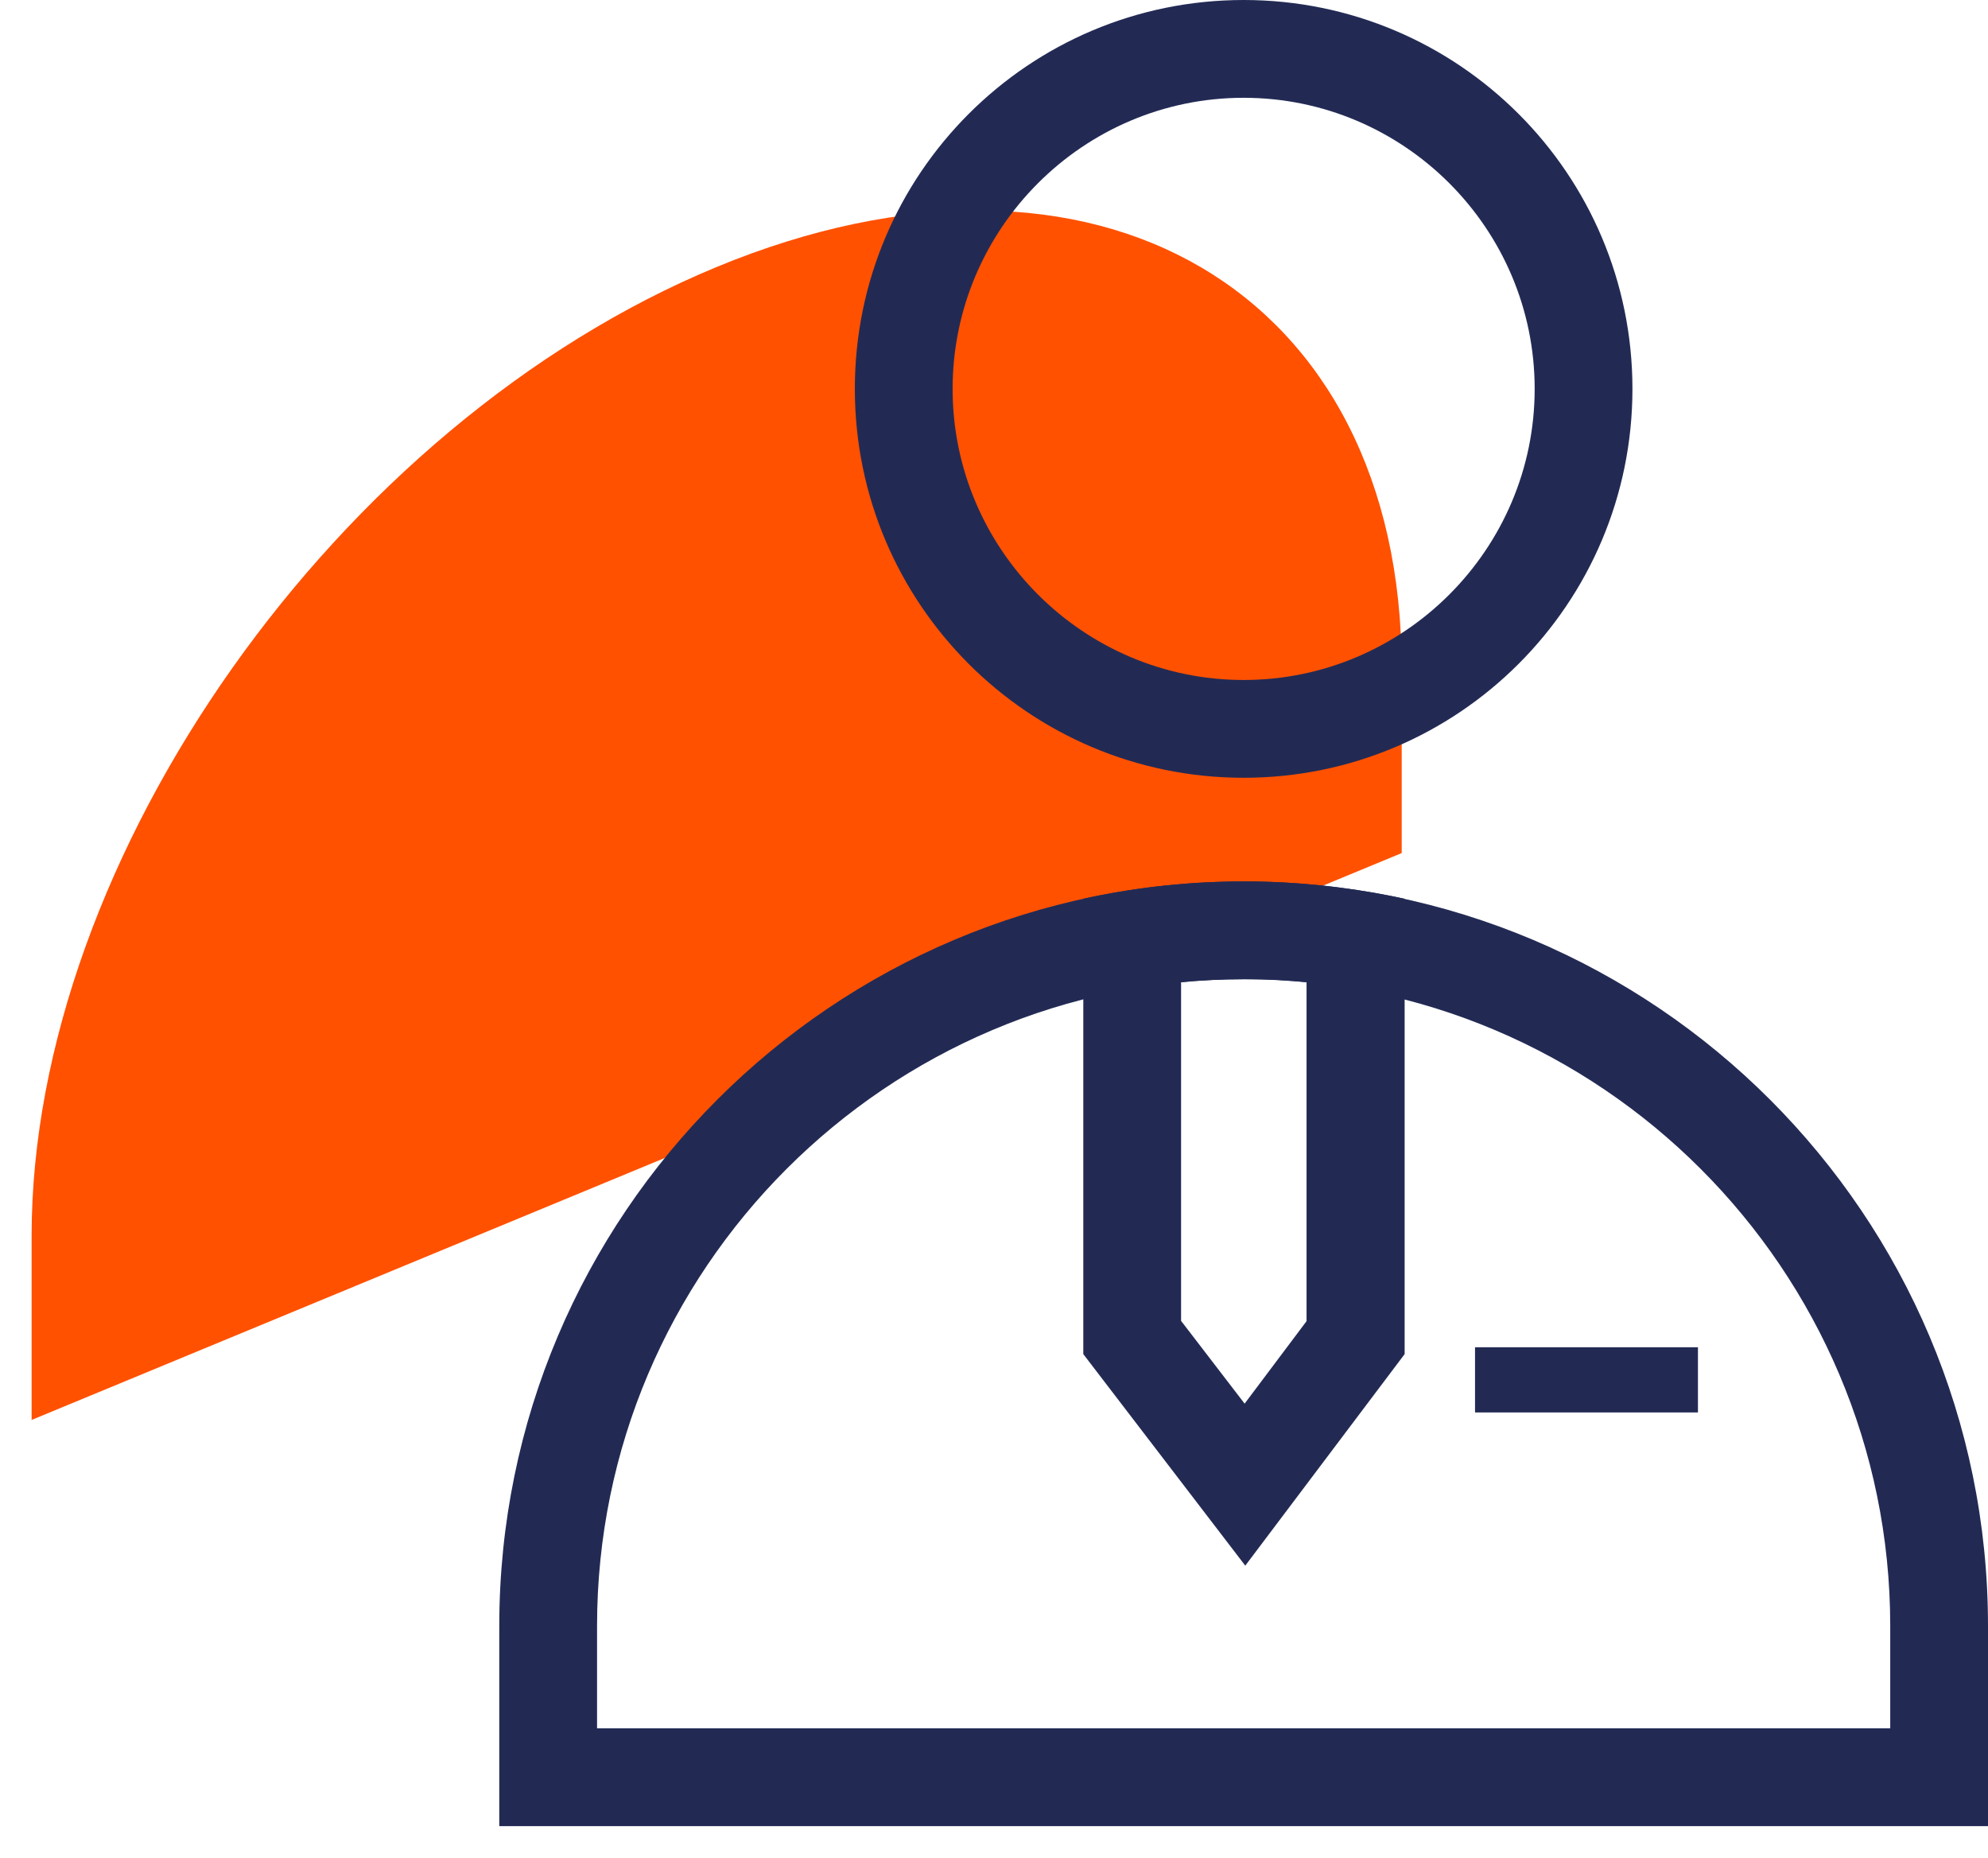 <svg width="61" height="57" viewBox="0 0 61 57" fill="none" xmlns="http://www.w3.org/2000/svg">
<g clip-path="url(#clip0_661_5398)">
<path d="M21.99 8.19C33.6 3.39 43.01 8.91 43.01 20.52V26.17L0.97 43.56V37.91C0.97 26.3 10.38 12.99 21.99 8.19Z" fill="#FF5100"/>
<path d="M38.16 3C43.08 3 47.09 7.01 47.09 11.93C47.09 16.85 43.08 20.86 38.16 20.86C33.24 20.86 29.23 16.85 29.23 11.93C29.23 7.01 33.24 3 38.16 3ZM38.16 0C31.57 0 26.23 5.34 26.23 11.93C26.23 18.52 31.57 23.86 38.16 23.86C44.75 23.86 50.09 18.52 50.09 11.93C50.09 5.34 44.75 0 38.16 0Z" fill="#222A54"/>
<path d="M38.16 30.04C49.1 30.04 58 38.94 58 49.88V53.02H18.32V49.88C18.32 38.94 27.22 30.04 38.16 30.04ZM38.16 27.04C25.55 27.04 15.32 37.27 15.32 49.88V56.02H61V49.88C61 37.27 50.77 27.04 38.16 27.04Z" fill="#222A54"/>
<path d="M38.16 30.04H38.44C38.99 30.04 39.54 30.08 40.09 30.13V40.53L38.19 43.06L36.24 40.52V30.13C36.88 30.07 37.52 30.04 38.17 30.04M38.17 27.04C36.23 27.04 34.56 27.28 33.24 27.57V41.54L38.21 48.03L43.1 41.54V27.57C41.85 27.3 40.29 27.07 38.49 27.04C38.38 27.04 38.28 27.04 38.17 27.04Z" fill="#222A54"/>
<path d="M45.26 42.33H52.1" stroke="#222A54" stroke-width="2" stroke-miterlimit="10"/>
</g>
<defs>
<clipPath id="clip0_661_5398">
<rect width="60.03" height="56.02" fill="white" transform="translate(0.97)"/>
</clipPath>
</defs>
</svg>
